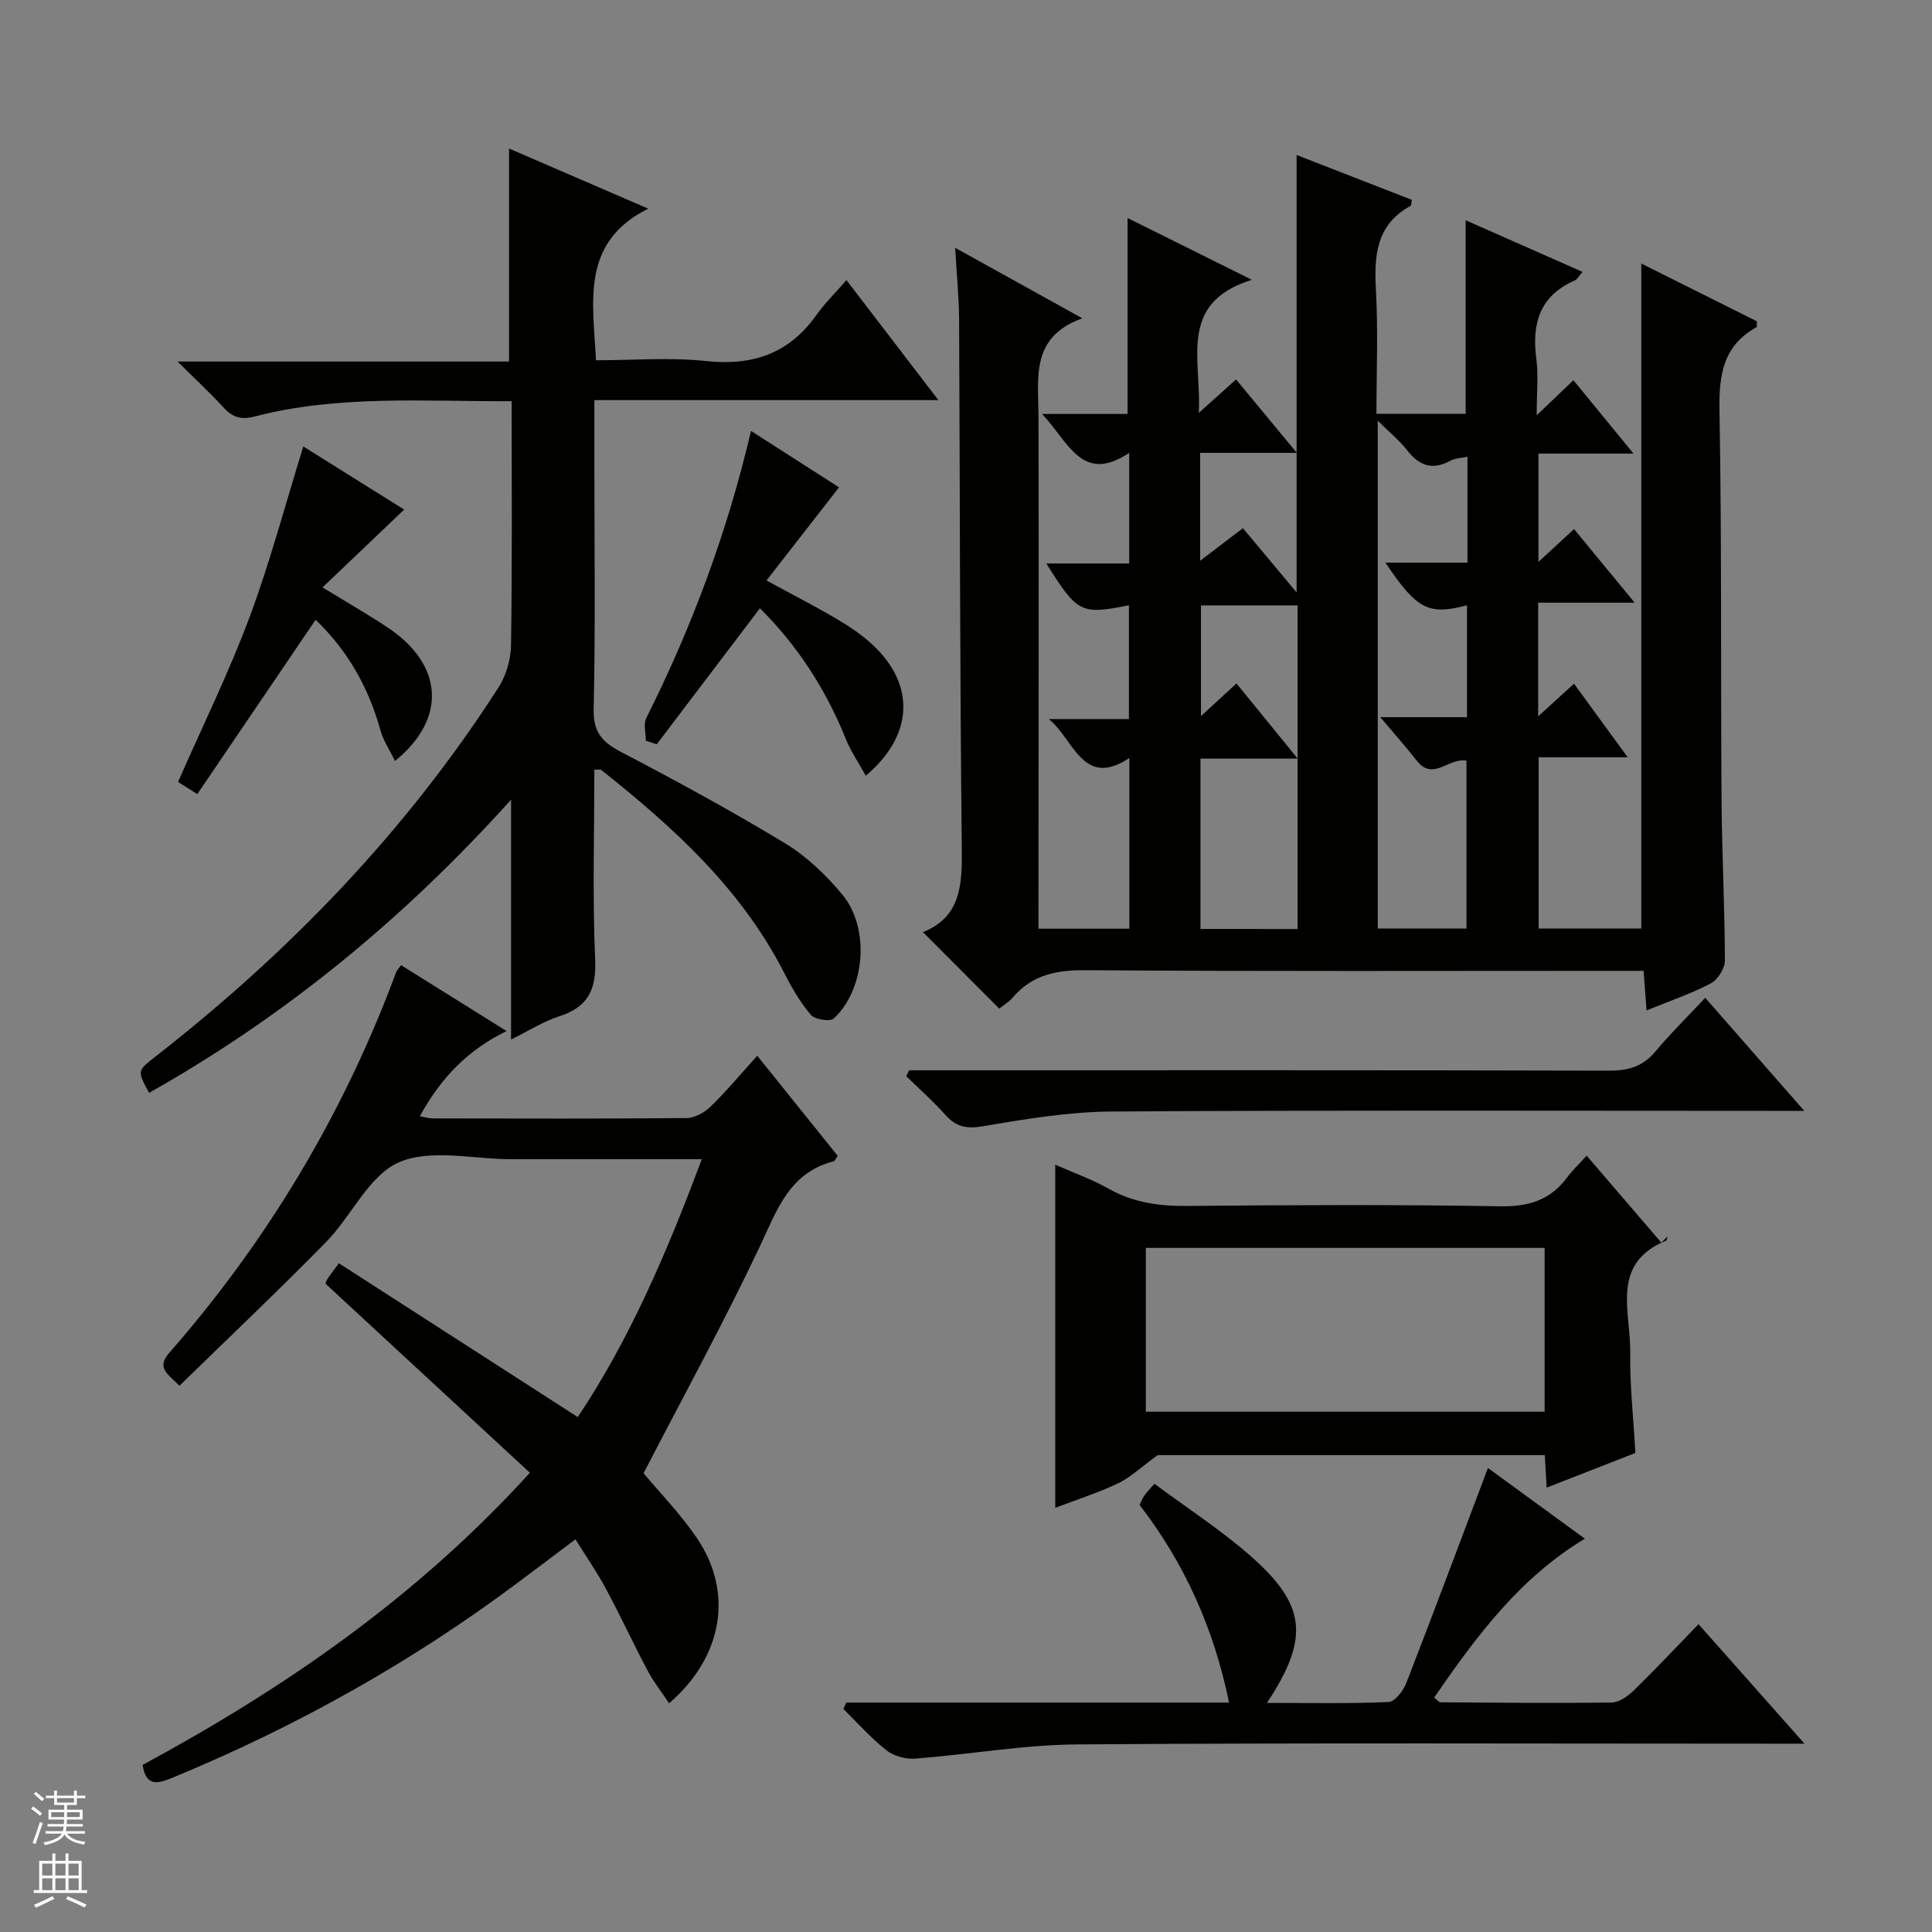 <svg enable-background="new 0 0 400 400" viewBox="0 0 400 400" xmlns="http://www.w3.org/2000/svg"><rect x="0" y="0" width="400" height="400" fill="#808080" stroke="none"/><g fill="#010100"><path d="m197.76 51.31c9.06 5.02 17.13 9.49 26.33 14.59-10.78 3.88-9.1 12.26-9.08 20.21.08 33.83.01 67.66-.01 101.49v4.68h18.82c0-11.78 0-23.24 0-35.34-9.61 6.38-11.48-3.85-16.67-8.07h16.58c0-8.39 0-15.94 0-23.55-9.94 1.98-10.68 1.62-17.09-8.66h17.15c0-7.81 0-14.93 0-22.9-9.76 6.48-12.44-2.11-18.04-8.05h17.7c0-13.79 0-26.89 0-40.57 8.09 4.02 16.25 8.07 25.74 12.79-15.46 4.83-10.36 16.54-11 27.57 2.88-2.59 5.01-4.5 7.72-6.94 3.98 4.81 7.95 9.59 12.59 15.2-7.11 0-13.43 0-20.03 0v22.35c3.11-2.37 5.88-4.49 8.86-6.76 3.72 4.45 7.27 8.71 11.12 13.31 0-30.52 0-60.38 0-90.57 7.94 3.09 15.92 6.2 23.87 9.29-.13.64-.1 1.14-.28 1.24-7.1 3.89-7.57 10.26-7.17 17.42.47 8.43.11 16.91.11 25.63h18.47c0-13.19 0-26.35 0-40.07 8.07 3.57 15.93 7.04 24.2 10.69-.68.76-1.06 1.53-1.65 1.79-7.25 3.19-8.88 8.94-7.92 16.23.45 3.37.08 6.85.08 11.67 3.08-2.94 5.17-4.94 7.6-7.26 3.96 4.83 7.83 9.56 12.44 15.19-7.05 0-13.2 0-19.68 0v22.42c2.67-2.46 4.87-4.49 7.37-6.79 4.1 4.97 7.99 9.7 12.55 15.24-7.08 0-13.39 0-19.98 0v23.54c2.66-2.43 4.85-4.42 7.42-6.77 3.63 4.97 7.11 9.74 11.12 15.24-6.6 0-12.32 0-18.44 0v35.45h21.25c0-45.87 0-91.57 0-137.68 7.87 3.93 15.97 7.98 23.94 11.96-.04.66.05 1.15-.09 1.23-6.91 3.82-7.79 9.85-7.66 17.2.48 26.99.24 53.99.43 80.98.08 10.98.67 21.96.69 32.94 0 1.62-1.47 3.96-2.92 4.73-4.08 2.14-8.5 3.64-13.3 5.6-.21-2.85-.39-5.25-.61-8.2-1.98 0-3.75 0-5.53 0-36.66 0-73.33.13-109.99-.13-6.05-.04-11.07.95-15.07 5.64-.85.99-2.04 1.69-2.82 2.31-5.24-5.25-10.37-10.4-15.79-15.83 7.94-3.18 8.12-9.93 8.04-17.5-.41-36.49-.37-72.99-.56-109.48-.03-4.46-.49-8.93-.81-14.7zm106.06 43.24c-1.34.3-2.57.32-3.53.84-3.66 1.98-6.4 1.11-8.9-2.1-1.62-2.08-3.72-3.78-6.14-6.18v105.13h18.37c0-11.87 0-23.38 0-34.74-3.69-.73-6.88 4.35-10.3-.02-2.15-2.74-4.47-5.35-7.54-9h17.94c0-8.02 0-15.55 0-23.16-7.98 2.1-10.38.88-16.88-8.83h16.98c0-7.76 0-14.72 0-21.94zm-35.17 97.79c0-22.63 0-44.85 0-67-6.93 0-13.51 0-20 0v22.92c2.75-2.53 4.9-4.5 7.35-6.76 4.17 5.12 8.07 9.91 12.67 15.56-7.45 0-13.7 0-20.12 0v35.27c6.8.01 13.24.01 20.1.01z"/><path d="m105.93 83.06c-18.25.08-35.93-1.33-53.23 3.18-2.89.75-4.61.11-6.48-1.93-2.69-2.94-5.62-5.64-9.46-9.46h68.63c0-15.02 0-29.24 0-44.1 9.54 4.12 19.03 8.22 28.82 12.45-13.96 6.93-11.47 19.11-10.81 31.39 7.57 0 15.26-.64 22.79.16 9.65 1.03 17.17-1.54 22.83-9.52 1.73-2.43 3.9-4.55 6.23-7.23 6.56 8.56 12.5 16.32 19.03 24.84-24.04 0-47.36 0-71.22 0v13.98c0 16.67.23 33.34-.15 49.99-.11 4.84 1.81 6.86 5.73 8.91 11.48 6 22.88 12.19 33.95 18.91 4.45 2.7 8.45 6.55 11.8 10.58 5.77 6.94 4.76 19.56-1.76 25.66-.76.71-3.93.21-4.76-.76-2.23-2.63-4-5.71-5.58-8.81-8.88-17.36-22.9-30.04-37.83-41.91-.19-.15-.6-.02-1.41-.02 0 13.12-.4 26.23.17 39.3.28 6.28-1.52 9.86-7.5 11.77-3.23 1.03-6.19 2.95-9.91 4.78 0-16.63 0-32.5 0-49.65-22.33 24.79-46.91 44.89-74.94 60.69-2.48-4.56-2.47-4.55 1.26-7.46 27.78-21.69 51.97-46.72 71.07-76.46 1.59-2.47 2.56-5.78 2.6-8.72.26-16.62.13-33.27.13-50.56z"/><path d="m109.71 304.92c-14.2-13.14-28.1-26-42.28-39.11-.03.14-.02-.39.22-.78.51-.84 1.13-1.6 2.5-3.49 16.4 10.56 32.68 21.04 49.47 31.85 10.69-15.99 18.51-34.16 25.67-53.39-13.6 0-26.56 0-39.51 0-7.83 0-16.64-2.22-23.21.66-6.21 2.72-9.77 11.09-15.03 16.46-9.87 10.07-20.12 19.77-30.38 29.78-2.64-2.57-4.75-3.79-2.13-6.79 20.46-23.39 36.17-49.65 46.98-78.81.16-.43.53-.77 1.03-1.47 7.21 4.51 14.35 8.96 21.84 13.64-8.08 3.93-13.67 9.78-17.95 17.64 1.22.21 1.99.45 2.76.45 17.5.02 34.99.09 52.49-.08 1.69-.02 3.71-1.17 4.98-2.41 3.22-3.12 6.09-6.59 9.62-10.49 5.65 7.03 11.19 13.92 16.66 20.73-.44.61-.59 1.06-.83 1.12-9.28 2.39-11.78 10.22-15.37 17.79-7.44 15.71-15.81 30.97-24 46.8 3.15 3.79 7.6 8.33 11.1 13.51 7.56 11.21 5.34 24.48-5.81 34.12-1.54-2.32-3.22-4.44-4.46-6.79-2.96-5.57-5.61-11.31-8.59-16.88-1.8-3.36-3.99-6.51-6.34-10.28-4.12 3.1-8.03 6.06-11.96 8.99-22.1 16.53-46 29.86-71.5 40.38-3.03 1.25-5.42 1.92-6.16-2.66 29.38-15.89 56.67-34.63 80.19-60.49z"/><path d="m218.48 312.18c0-23.75 0-47.15 0-71.04 3.64 1.61 7.48 2.96 10.97 4.93 5.12 2.9 10.45 3.66 16.26 3.61 21.64-.2 43.29-.3 64.92.07 5.86.1 10.3-1.27 13.78-5.92 1.09-1.46 2.43-2.73 4.08-4.57 5.38 6.26 10.43 12.13 15.47 18.01.42-.41.84-.83 1.26-1.24-.08.29-.09.76-.26.83-11.6 4.72-7.32 14.72-7.44 23.06-.1 6.79.66 13.59 1.07 20.9-5.94 2.32-11.91 4.65-18.37 7.18-.14-2.41-.26-4.44-.39-6.73-27.39 0-54.65 0-80.15 0-3.51 2.55-5.68 4.64-8.25 5.87-4.16 1.96-8.58 3.37-12.95 5.04zm101.32-53.82c-27.83 0-55.19 0-82.57 0v33.92h82.57c0-11.41 0-22.51 0-33.92z"/><path d="m175.21 352.5h79.26c-3.18-15.43-9.25-28.89-18.53-40.92.35-.72.58-1.35.94-1.88.47-.67 1.05-1.25 2.13-2.51 6.7 4.99 13.7 9.51 19.9 14.95 11.59 10.17 12.23 17.06 3.4 30.43 8.66 0 16.93.17 25.18-.18 1.3-.06 3.03-2.3 3.65-3.89 5.7-14.67 11.2-29.42 16.92-44.57 6.3 4.59 13.07 9.53 20.07 14.64-13.53 8.14-22.5 20.26-31.2 32.88.6.47.95.98 1.3.99 11.83.08 23.66.21 35.48.04 1.54-.02 3.33-1.31 4.54-2.48 4.41-4.3 8.63-8.79 13.41-13.73 7.25 8.18 14.16 15.97 21.94 24.74-2.65 0-4.34 0-6.03 0-48.16 0-96.32-.2-144.47.15-11.23.08-22.44 2.09-33.67 2.94-1.94.15-4.4-.53-5.91-1.72-3.21-2.54-5.96-5.66-8.9-8.55.21-.45.4-.89.59-1.33z"/><path d="m188.22 221.59h5.93c46.32 0 92.64-.05 138.95.08 3.97.01 6.99-.82 9.59-3.92 3.19-3.81 6.75-7.31 10.36-11.17 6.98 7.97 13.33 15.22 20.5 23.41-2.61 0-4.3 0-6 0-45.82 0-91.64-.16-137.45.14-8.9.06-17.84 1.56-26.65 3.06-3.43.58-5.54.08-7.75-2.4-2.51-2.82-5.37-5.33-8.07-7.97.19-.4.39-.82.59-1.23z"/><path d="m65.34 128.32c-8.32 12.26-16.31 24.04-24.49 36.09-1.92-1.21-3.13-1.97-3.99-2.52 5.08-11.57 10.51-22.6 14.79-34.06 4.27-11.45 7.4-23.32 11.15-35.39 7.1 4.44 14.35 8.98 20.88 13.06-5.57 5.31-10.94 10.43-16.9 16.11 5.33 3.27 9.45 5.63 13.4 8.25 11.54 7.63 12.51 18.84 1.6 27.69-1.09-2.25-2.43-4.21-3.02-6.37-2.44-8.83-6.75-16.47-13.42-22.86z"/><path d="m157.33 125.94c-7.21 9.5-14.29 18.83-21.36 28.16-.75-.24-1.5-.49-2.25-.73 0-1.58-.55-3.43.08-4.69 9.4-18.76 16.71-38.27 21.69-59.46 6.6 4.23 12.81 8.21 18.22 11.68-5.04 6.47-9.89 12.7-15.01 19.28 6.25 3.43 11.44 6.01 16.34 9.07 2.91 1.82 5.77 4.05 7.93 6.69 6.47 7.86 5.18 17.19-3.72 24.66-1.46-2.65-3.1-5.03-4.15-7.65-4.16-10.3-10.03-19.35-17.77-27.01z"/></g><path d="m6.45 374.46.42-.45c.65.47 1.27.95 1.85 1.44l-.45.49c-.66-.56-1.26-1.06-1.83-1.48m.93 7.33-.63-.26c.55-1.36 1.05-2.8 1.52-4.33.19.1.38.19.59.27-.46 1.29-.95 2.73-1.48 4.32m-.38-10.38.44-.42c.43.34 1.01.82 1.74 1.44l-.49.49c-.53-.51-1.09-1.01-1.69-1.51m2.5.35h1.72v-1.04h.59v1.04h3.52v-1.04h.59v1.04h1.75v.53h-1.75v1.42h-2.03v.97h3.22v2.03h-3.24c0 .35-.01.66-.03.93h3.32v.53h-3.37c-.03.27-.08.58-.15.94h3.96v.53h-3.71c.67.92 1.93 1.48 3.79 1.68-.13.24-.23.44-.29.59-2.13-.38-3.48-1.08-4.04-2.12-.43.97-1.77 1.72-4.03 2.23-.09-.19-.2-.37-.33-.55 2.1-.42 3.37-1.03 3.81-1.83h-3.36v-.53h3.58c.08-.29.13-.61.16-.94h-3.33v-.53h3.39c.02-.27.04-.58.04-.93h-3.23v-2.03h3.25v-.97h-2.07v-1.42h-1.73zm1.12 3.44v1h2.65c.01-.3.02-.44.01-.4v-.25-.35zm1.19-2h3.52v-.91h-3.52zm4.71 2h-2.63v.59c0 .15-.01.28-.01.4h2.64z" fill="#fafafc"/><path d="m13.55 383.74h.63v1.52h2.72v6.07h1.13v.6h-11.05v-.6h1.13v-6.07h2.73v-1.52h.63v1.52h2.1v-1.52zm-2.68 8.83.38.56c-1.24.63-2.53 1.25-3.85 1.85-.1-.21-.21-.42-.34-.63 1.36-.55 2.63-1.15 3.81-1.78m-2.13-4.27h2.1v-2.45h-2.1zm0 3.04h2.1v-2.46h-2.1zm2.72-3.04h2.1v-2.45h-2.1zm0 3.04h2.1v-2.46h-2.1zm6.07 3.6c-1.41-.71-2.7-1.3-3.86-1.78l.35-.56c1.45.62 2.75 1.19 3.88 1.72zm-1.25-9.09h-2.1v2.45h2.1zm-2.09 5.49h2.1v-2.46h-2.1z" fill="#fafafc"/></svg>
